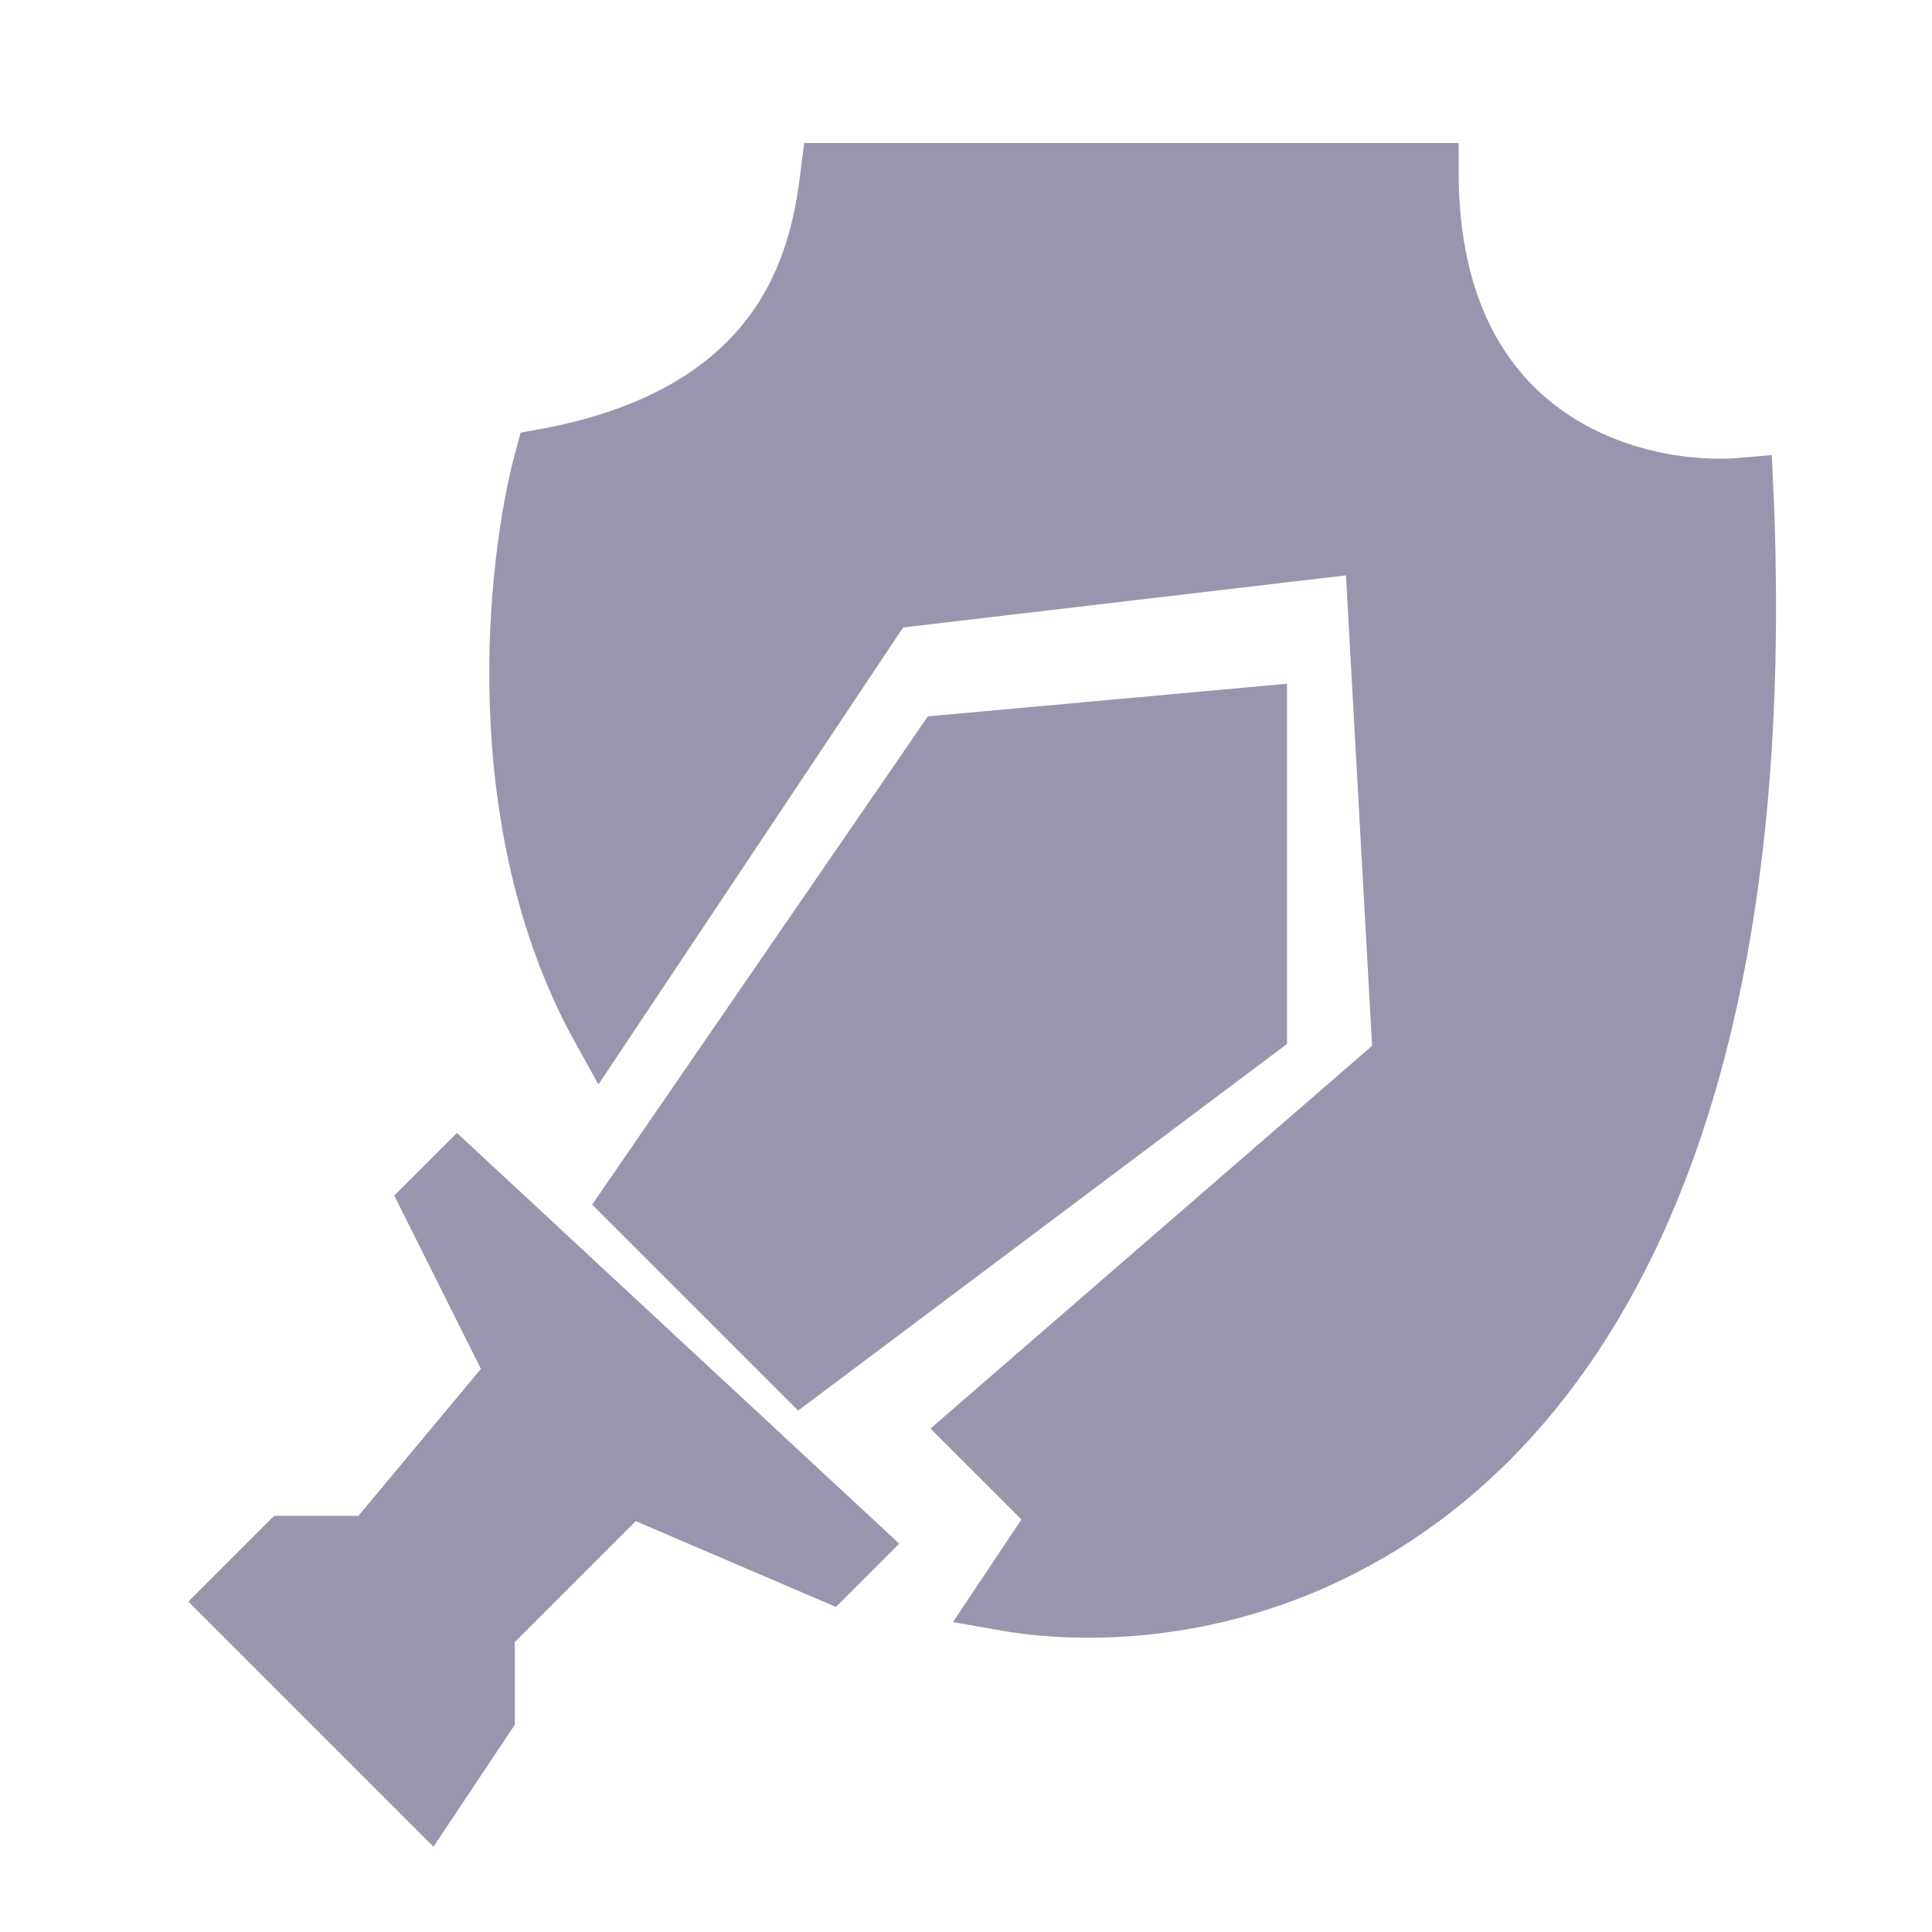 <svg width="56" height="56" viewBox="0 0 56 56" fill="none" xmlns="http://www.w3.org/2000/svg">
<path d="M27.357 21.555L18.238 34.818L23.212 39.792L36.476 29.844V20.726L27.357 21.555Z" fill="#9896AE" stroke="#9896AE" stroke-width="1.658"/>
<path d="M25.7 17.409L17.41 29.844C14.094 23.875 14.923 16.304 15.752 13.264C23.047 11.938 23.765 7.185 24.042 4.975H41.45C41.45 12.933 47.529 14.37 50.569 14.094C51.895 43.274 36.753 47.806 29.015 46.424L30.674 43.937L28.186 41.45L40.621 30.673L39.792 15.751L25.7 17.409Z" fill="#9896AE" stroke="#9896AE" stroke-width="1.658"/>
<path d="M24.87 44.766L13.265 33.989L12.436 34.818L14.923 39.792L10.778 44.766H8.291L6.633 46.424L12.436 52.227L14.094 49.74V47.253L18.239 43.108L24.041 45.595L24.87 44.766Z" fill="#9896AE" stroke="#9896AE" stroke-width="1.658"/>
</svg>
